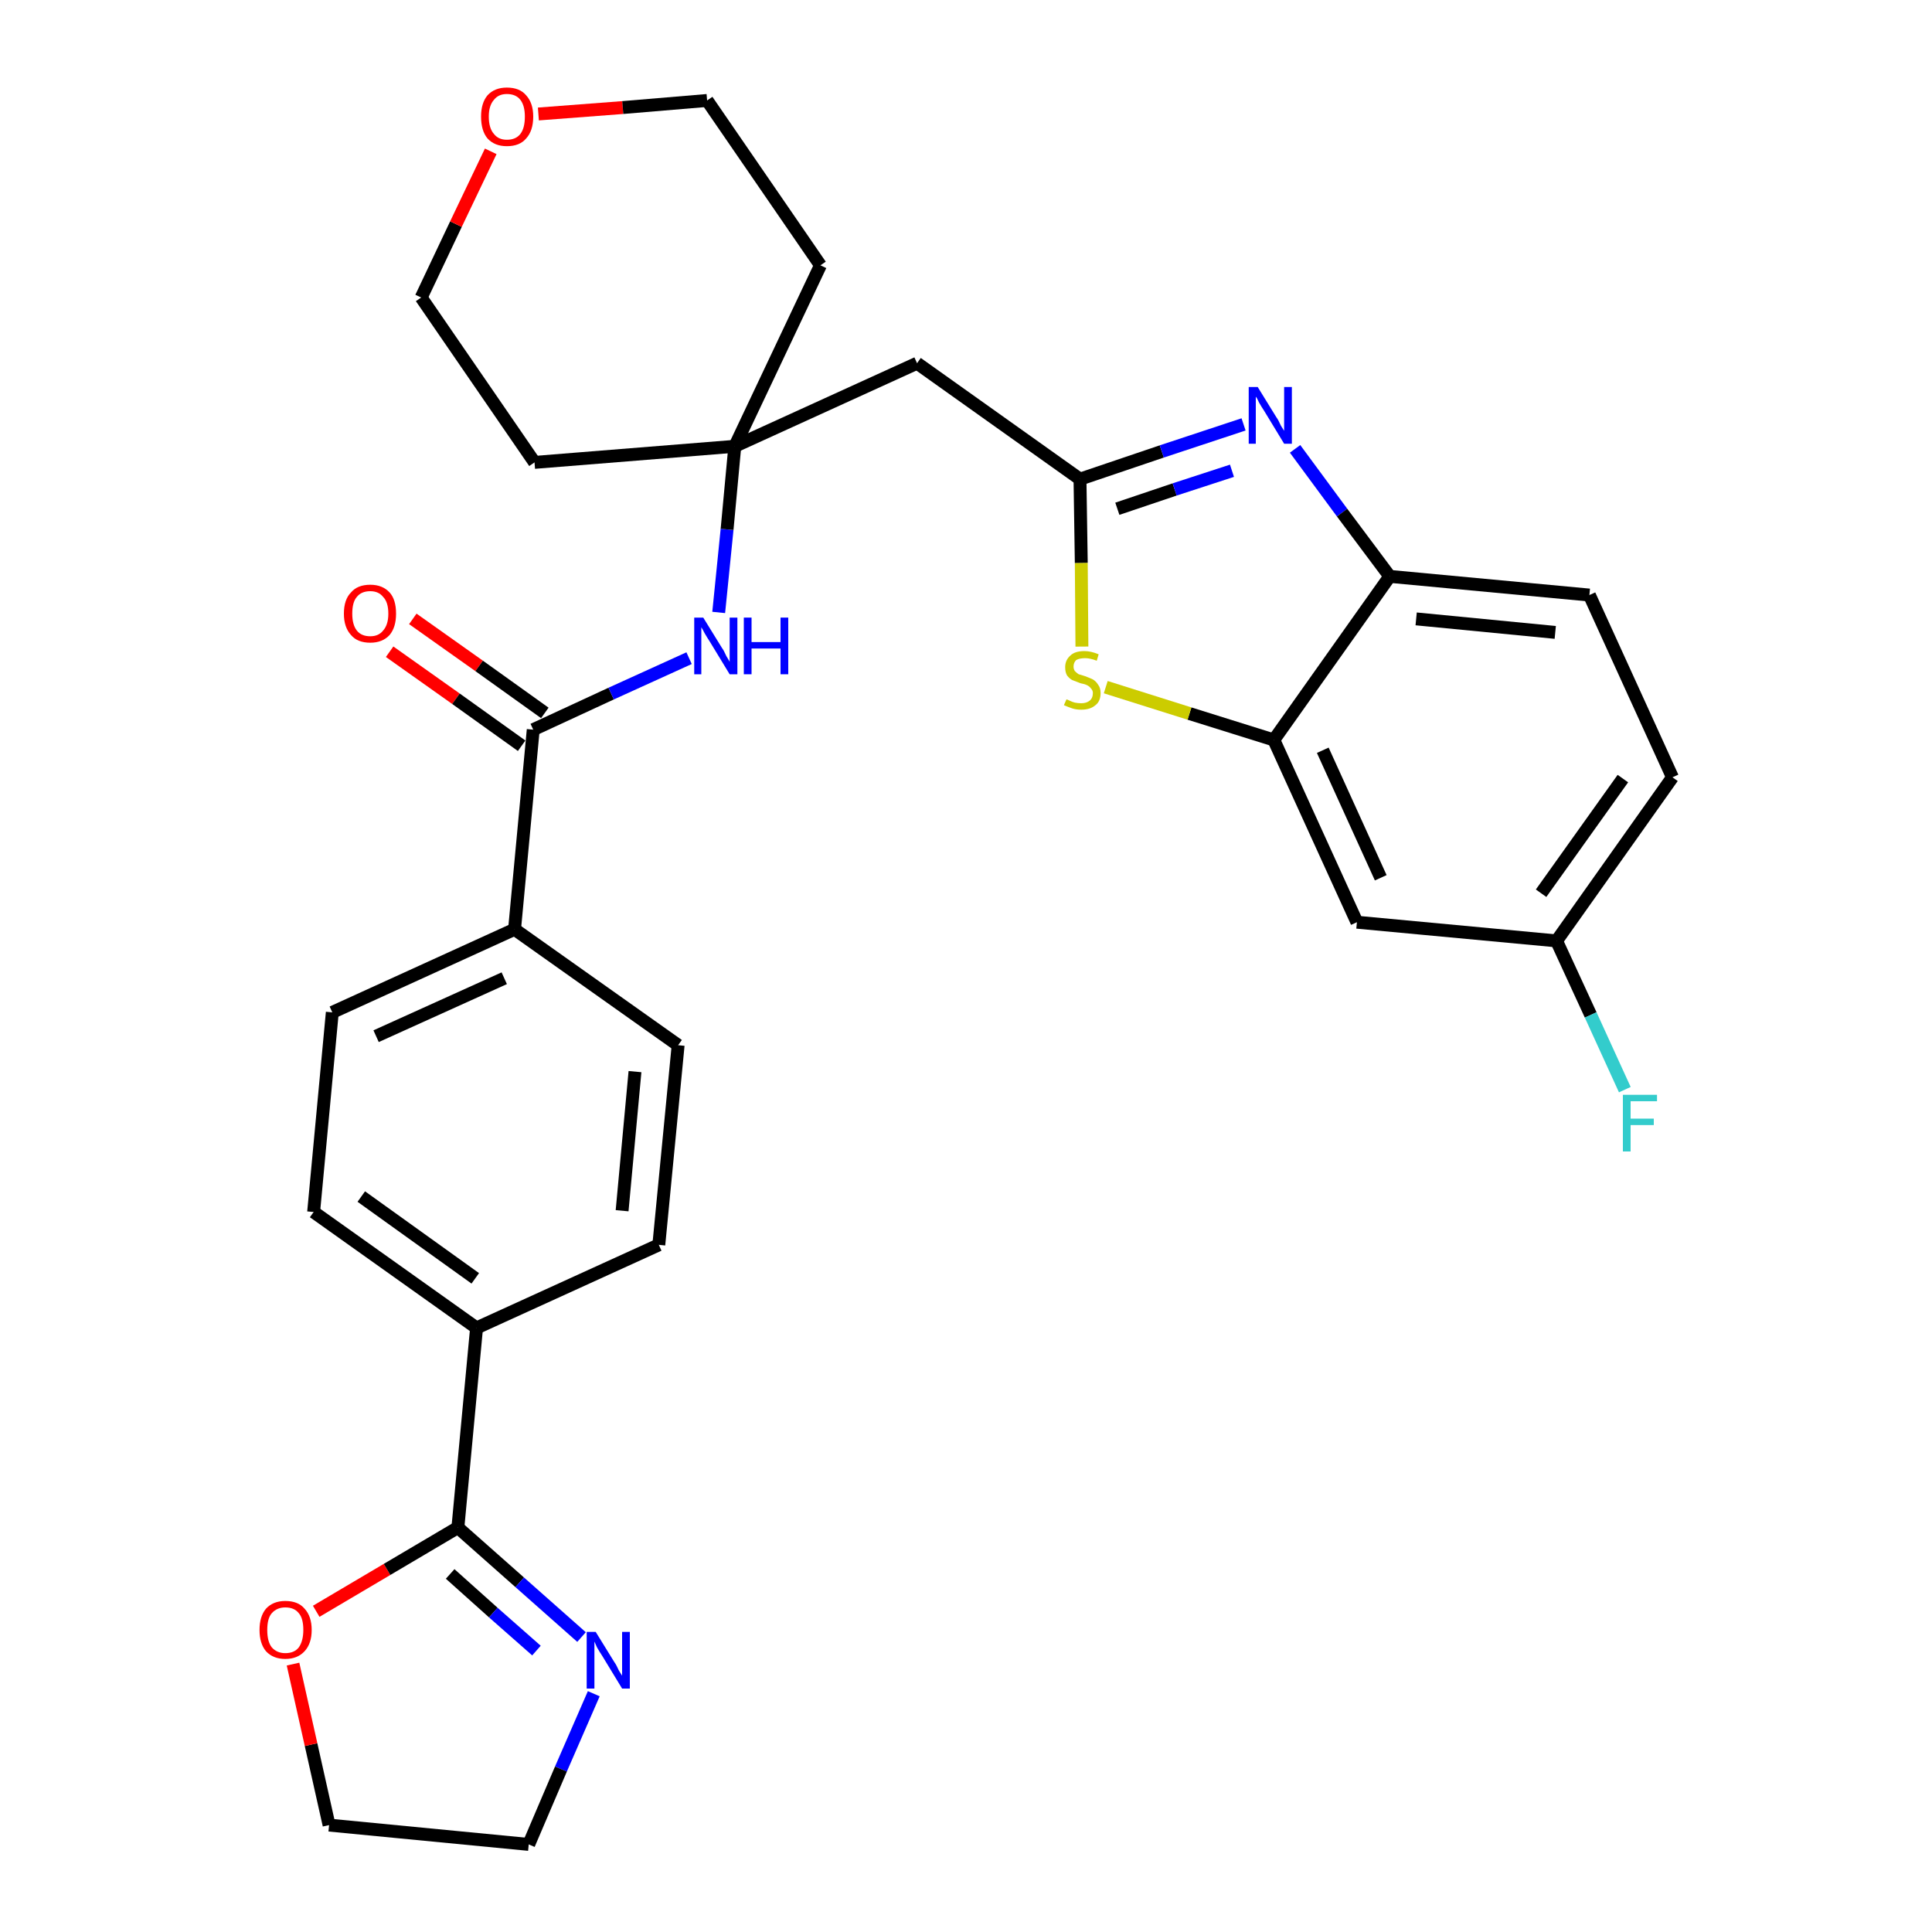 <?xml version='1.0' encoding='iso-8859-1'?>
<svg version='1.1' baseProfile='full'
              xmlns='http://www.w3.org/2000/svg'
                      xmlns:rdkit='http://www.rdkit.org/xml'
                      xmlns:xlink='http://www.w3.org/1999/xlink'
                  xml:space='preserve'
width='300px' height='300px' viewBox='0 0 300 300'>
<!-- END OF HEADER -->
<path class='bond-0 atom-0 atom-1' d='M 60.5,101.2 L 70.8,108.5' style='fill:none;fill-rule:evenodd;stroke:#FF0000;stroke-width:2.0px;stroke-linecap:butt;stroke-linejoin:miter;stroke-opacity:1' />
<path class='bond-0 atom-0 atom-1' d='M 70.8,108.5 L 81.0,115.8' style='fill:none;fill-rule:evenodd;stroke:#000000;stroke-width:2.0px;stroke-linecap:butt;stroke-linejoin:miter;stroke-opacity:1' />
<path class='bond-0 atom-0 atom-1' d='M 64.1,96.1 L 74.4,103.4' style='fill:none;fill-rule:evenodd;stroke:#FF0000;stroke-width:2.0px;stroke-linecap:butt;stroke-linejoin:miter;stroke-opacity:1' />
<path class='bond-0 atom-0 atom-1' d='M 74.4,103.4 L 84.6,110.7' style='fill:none;fill-rule:evenodd;stroke:#000000;stroke-width:2.0px;stroke-linecap:butt;stroke-linejoin:miter;stroke-opacity:1' />
<path class='bond-1 atom-1 atom-2' d='M 82.8,113.3 L 94.9,107.7' style='fill:none;fill-rule:evenodd;stroke:#000000;stroke-width:2.0px;stroke-linecap:butt;stroke-linejoin:miter;stroke-opacity:1' />
<path class='bond-1 atom-1 atom-2' d='M 94.9,107.7 L 107.0,102.2' style='fill:none;fill-rule:evenodd;stroke:#0000FF;stroke-width:2.0px;stroke-linecap:butt;stroke-linejoin:miter;stroke-opacity:1' />
<path class='bond-19 atom-1 atom-20' d='M 82.8,113.3 L 79.9,144.3' style='fill:none;fill-rule:evenodd;stroke:#000000;stroke-width:2.0px;stroke-linecap:butt;stroke-linejoin:miter;stroke-opacity:1' />
<path class='bond-2 atom-2 atom-3' d='M 111.6,95.1 L 112.9,82.2' style='fill:none;fill-rule:evenodd;stroke:#0000FF;stroke-width:2.0px;stroke-linecap:butt;stroke-linejoin:miter;stroke-opacity:1' />
<path class='bond-2 atom-2 atom-3' d='M 112.9,82.2 L 114.1,69.3' style='fill:none;fill-rule:evenodd;stroke:#000000;stroke-width:2.0px;stroke-linecap:butt;stroke-linejoin:miter;stroke-opacity:1' />
<path class='bond-3 atom-3 atom-4' d='M 114.1,69.3 L 142.4,56.4' style='fill:none;fill-rule:evenodd;stroke:#000000;stroke-width:2.0px;stroke-linecap:butt;stroke-linejoin:miter;stroke-opacity:1' />
<path class='bond-14 atom-3 atom-15' d='M 114.1,69.3 L 83.0,71.8' style='fill:none;fill-rule:evenodd;stroke:#000000;stroke-width:2.0px;stroke-linecap:butt;stroke-linejoin:miter;stroke-opacity:1' />
<path class='bond-30 atom-19 atom-3' d='M 127.4,41.2 L 114.1,69.3' style='fill:none;fill-rule:evenodd;stroke:#000000;stroke-width:2.0px;stroke-linecap:butt;stroke-linejoin:miter;stroke-opacity:1' />
<path class='bond-4 atom-4 atom-5' d='M 142.4,56.4 L 167.7,74.4' style='fill:none;fill-rule:evenodd;stroke:#000000;stroke-width:2.0px;stroke-linecap:butt;stroke-linejoin:miter;stroke-opacity:1' />
<path class='bond-5 atom-5 atom-6' d='M 167.7,74.4 L 180.4,70.1' style='fill:none;fill-rule:evenodd;stroke:#000000;stroke-width:2.0px;stroke-linecap:butt;stroke-linejoin:miter;stroke-opacity:1' />
<path class='bond-5 atom-5 atom-6' d='M 180.4,70.1 L 193.1,65.9' style='fill:none;fill-rule:evenodd;stroke:#0000FF;stroke-width:2.0px;stroke-linecap:butt;stroke-linejoin:miter;stroke-opacity:1' />
<path class='bond-5 atom-5 atom-6' d='M 173.5,79.0 L 182.4,76.0' style='fill:none;fill-rule:evenodd;stroke:#000000;stroke-width:2.0px;stroke-linecap:butt;stroke-linejoin:miter;stroke-opacity:1' />
<path class='bond-5 atom-5 atom-6' d='M 182.4,76.0 L 191.3,73.1' style='fill:none;fill-rule:evenodd;stroke:#0000FF;stroke-width:2.0px;stroke-linecap:butt;stroke-linejoin:miter;stroke-opacity:1' />
<path class='bond-32 atom-14 atom-5' d='M 168.0,100.4 L 167.9,87.4' style='fill:none;fill-rule:evenodd;stroke:#CCCC00;stroke-width:2.0px;stroke-linecap:butt;stroke-linejoin:miter;stroke-opacity:1' />
<path class='bond-32 atom-14 atom-5' d='M 167.9,87.4 L 167.7,74.4' style='fill:none;fill-rule:evenodd;stroke:#000000;stroke-width:2.0px;stroke-linecap:butt;stroke-linejoin:miter;stroke-opacity:1' />
<path class='bond-6 atom-6 atom-7' d='M 201.1,69.7 L 208.4,79.6' style='fill:none;fill-rule:evenodd;stroke:#0000FF;stroke-width:2.0px;stroke-linecap:butt;stroke-linejoin:miter;stroke-opacity:1' />
<path class='bond-6 atom-6 atom-7' d='M 208.4,79.6 L 215.8,89.5' style='fill:none;fill-rule:evenodd;stroke:#000000;stroke-width:2.0px;stroke-linecap:butt;stroke-linejoin:miter;stroke-opacity:1' />
<path class='bond-7 atom-7 atom-8' d='M 215.8,89.5 L 246.8,92.4' style='fill:none;fill-rule:evenodd;stroke:#000000;stroke-width:2.0px;stroke-linecap:butt;stroke-linejoin:miter;stroke-opacity:1' />
<path class='bond-7 atom-7 atom-8' d='M 219.9,96.1 L 241.5,98.2' style='fill:none;fill-rule:evenodd;stroke:#000000;stroke-width:2.0px;stroke-linecap:butt;stroke-linejoin:miter;stroke-opacity:1' />
<path class='bond-34 atom-13 atom-7' d='M 197.8,114.9 L 215.8,89.5' style='fill:none;fill-rule:evenodd;stroke:#000000;stroke-width:2.0px;stroke-linecap:butt;stroke-linejoin:miter;stroke-opacity:1' />
<path class='bond-8 atom-8 atom-9' d='M 246.8,92.4 L 259.7,120.7' style='fill:none;fill-rule:evenodd;stroke:#000000;stroke-width:2.0px;stroke-linecap:butt;stroke-linejoin:miter;stroke-opacity:1' />
<path class='bond-9 atom-9 atom-10' d='M 259.7,120.7 L 241.7,146.1' style='fill:none;fill-rule:evenodd;stroke:#000000;stroke-width:2.0px;stroke-linecap:butt;stroke-linejoin:miter;stroke-opacity:1' />
<path class='bond-9 atom-9 atom-10' d='M 252.0,120.9 L 239.3,138.7' style='fill:none;fill-rule:evenodd;stroke:#000000;stroke-width:2.0px;stroke-linecap:butt;stroke-linejoin:miter;stroke-opacity:1' />
<path class='bond-10 atom-10 atom-11' d='M 241.7,146.1 L 247.0,157.6' style='fill:none;fill-rule:evenodd;stroke:#000000;stroke-width:2.0px;stroke-linecap:butt;stroke-linejoin:miter;stroke-opacity:1' />
<path class='bond-10 atom-10 atom-11' d='M 247.0,157.6 L 252.3,169.2' style='fill:none;fill-rule:evenodd;stroke:#33CCCC;stroke-width:2.0px;stroke-linecap:butt;stroke-linejoin:miter;stroke-opacity:1' />
<path class='bond-11 atom-10 atom-12' d='M 241.7,146.1 L 210.7,143.2' style='fill:none;fill-rule:evenodd;stroke:#000000;stroke-width:2.0px;stroke-linecap:butt;stroke-linejoin:miter;stroke-opacity:1' />
<path class='bond-12 atom-12 atom-13' d='M 210.7,143.2 L 197.8,114.9' style='fill:none;fill-rule:evenodd;stroke:#000000;stroke-width:2.0px;stroke-linecap:butt;stroke-linejoin:miter;stroke-opacity:1' />
<path class='bond-12 atom-12 atom-13' d='M 214.4,136.3 L 205.4,116.5' style='fill:none;fill-rule:evenodd;stroke:#000000;stroke-width:2.0px;stroke-linecap:butt;stroke-linejoin:miter;stroke-opacity:1' />
<path class='bond-13 atom-13 atom-14' d='M 197.8,114.9 L 184.7,110.8' style='fill:none;fill-rule:evenodd;stroke:#000000;stroke-width:2.0px;stroke-linecap:butt;stroke-linejoin:miter;stroke-opacity:1' />
<path class='bond-13 atom-13 atom-14' d='M 184.7,110.8 L 171.7,106.7' style='fill:none;fill-rule:evenodd;stroke:#CCCC00;stroke-width:2.0px;stroke-linecap:butt;stroke-linejoin:miter;stroke-opacity:1' />
<path class='bond-15 atom-15 atom-16' d='M 83.0,71.8 L 65.4,46.2' style='fill:none;fill-rule:evenodd;stroke:#000000;stroke-width:2.0px;stroke-linecap:butt;stroke-linejoin:miter;stroke-opacity:1' />
<path class='bond-16 atom-16 atom-17' d='M 65.4,46.2 L 70.8,34.8' style='fill:none;fill-rule:evenodd;stroke:#000000;stroke-width:2.0px;stroke-linecap:butt;stroke-linejoin:miter;stroke-opacity:1' />
<path class='bond-16 atom-16 atom-17' d='M 70.8,34.8 L 76.2,23.5' style='fill:none;fill-rule:evenodd;stroke:#FF0000;stroke-width:2.0px;stroke-linecap:butt;stroke-linejoin:miter;stroke-opacity:1' />
<path class='bond-17 atom-17 atom-18' d='M 83.6,17.7 L 96.7,16.7' style='fill:none;fill-rule:evenodd;stroke:#FF0000;stroke-width:2.0px;stroke-linecap:butt;stroke-linejoin:miter;stroke-opacity:1' />
<path class='bond-17 atom-17 atom-18' d='M 96.7,16.7 L 109.8,15.6' style='fill:none;fill-rule:evenodd;stroke:#000000;stroke-width:2.0px;stroke-linecap:butt;stroke-linejoin:miter;stroke-opacity:1' />
<path class='bond-18 atom-18 atom-19' d='M 109.8,15.6 L 127.4,41.2' style='fill:none;fill-rule:evenodd;stroke:#000000;stroke-width:2.0px;stroke-linecap:butt;stroke-linejoin:miter;stroke-opacity:1' />
<path class='bond-20 atom-20 atom-21' d='M 79.9,144.3 L 51.6,157.2' style='fill:none;fill-rule:evenodd;stroke:#000000;stroke-width:2.0px;stroke-linecap:butt;stroke-linejoin:miter;stroke-opacity:1' />
<path class='bond-20 atom-20 atom-21' d='M 78.3,151.9 L 58.4,160.9' style='fill:none;fill-rule:evenodd;stroke:#000000;stroke-width:2.0px;stroke-linecap:butt;stroke-linejoin:miter;stroke-opacity:1' />
<path class='bond-31 atom-30 atom-20' d='M 105.3,162.3 L 79.9,144.3' style='fill:none;fill-rule:evenodd;stroke:#000000;stroke-width:2.0px;stroke-linecap:butt;stroke-linejoin:miter;stroke-opacity:1' />
<path class='bond-21 atom-21 atom-22' d='M 51.6,157.2 L 48.7,188.2' style='fill:none;fill-rule:evenodd;stroke:#000000;stroke-width:2.0px;stroke-linecap:butt;stroke-linejoin:miter;stroke-opacity:1' />
<path class='bond-22 atom-22 atom-23' d='M 48.7,188.2 L 74.0,206.2' style='fill:none;fill-rule:evenodd;stroke:#000000;stroke-width:2.0px;stroke-linecap:butt;stroke-linejoin:miter;stroke-opacity:1' />
<path class='bond-22 atom-22 atom-23' d='M 56.1,185.8 L 73.8,198.5' style='fill:none;fill-rule:evenodd;stroke:#000000;stroke-width:2.0px;stroke-linecap:butt;stroke-linejoin:miter;stroke-opacity:1' />
<path class='bond-23 atom-23 atom-24' d='M 74.0,206.2 L 71.1,237.2' style='fill:none;fill-rule:evenodd;stroke:#000000;stroke-width:2.0px;stroke-linecap:butt;stroke-linejoin:miter;stroke-opacity:1' />
<path class='bond-28 atom-23 atom-29' d='M 74.0,206.2 L 102.3,193.3' style='fill:none;fill-rule:evenodd;stroke:#000000;stroke-width:2.0px;stroke-linecap:butt;stroke-linejoin:miter;stroke-opacity:1' />
<path class='bond-24 atom-24 atom-25' d='M 71.1,237.2 L 80.7,245.7' style='fill:none;fill-rule:evenodd;stroke:#000000;stroke-width:2.0px;stroke-linecap:butt;stroke-linejoin:miter;stroke-opacity:1' />
<path class='bond-24 atom-24 atom-25' d='M 80.7,245.7 L 90.3,254.2' style='fill:none;fill-rule:evenodd;stroke:#0000FF;stroke-width:2.0px;stroke-linecap:butt;stroke-linejoin:miter;stroke-opacity:1' />
<path class='bond-24 atom-24 atom-25' d='M 69.9,244.4 L 76.6,250.4' style='fill:none;fill-rule:evenodd;stroke:#000000;stroke-width:2.0px;stroke-linecap:butt;stroke-linejoin:miter;stroke-opacity:1' />
<path class='bond-24 atom-24 atom-25' d='M 76.6,250.4 L 83.3,256.3' style='fill:none;fill-rule:evenodd;stroke:#0000FF;stroke-width:2.0px;stroke-linecap:butt;stroke-linejoin:miter;stroke-opacity:1' />
<path class='bond-33 atom-28 atom-24' d='M 49.1,250.2 L 60.1,243.7' style='fill:none;fill-rule:evenodd;stroke:#FF0000;stroke-width:2.0px;stroke-linecap:butt;stroke-linejoin:miter;stroke-opacity:1' />
<path class='bond-33 atom-28 atom-24' d='M 60.1,243.7 L 71.1,237.2' style='fill:none;fill-rule:evenodd;stroke:#000000;stroke-width:2.0px;stroke-linecap:butt;stroke-linejoin:miter;stroke-opacity:1' />
<path class='bond-25 atom-25 atom-26' d='M 92.2,263.0 L 87.1,274.7' style='fill:none;fill-rule:evenodd;stroke:#0000FF;stroke-width:2.0px;stroke-linecap:butt;stroke-linejoin:miter;stroke-opacity:1' />
<path class='bond-25 atom-25 atom-26' d='M 87.1,274.7 L 82.1,286.4' style='fill:none;fill-rule:evenodd;stroke:#000000;stroke-width:2.0px;stroke-linecap:butt;stroke-linejoin:miter;stroke-opacity:1' />
<path class='bond-26 atom-26 atom-27' d='M 82.1,286.4 L 51.1,283.4' style='fill:none;fill-rule:evenodd;stroke:#000000;stroke-width:2.0px;stroke-linecap:butt;stroke-linejoin:miter;stroke-opacity:1' />
<path class='bond-27 atom-27 atom-28' d='M 51.1,283.4 L 48.3,270.9' style='fill:none;fill-rule:evenodd;stroke:#000000;stroke-width:2.0px;stroke-linecap:butt;stroke-linejoin:miter;stroke-opacity:1' />
<path class='bond-27 atom-27 atom-28' d='M 48.3,270.9 L 45.5,258.4' style='fill:none;fill-rule:evenodd;stroke:#FF0000;stroke-width:2.0px;stroke-linecap:butt;stroke-linejoin:miter;stroke-opacity:1' />
<path class='bond-29 atom-29 atom-30' d='M 102.3,193.3 L 105.3,162.3' style='fill:none;fill-rule:evenodd;stroke:#000000;stroke-width:2.0px;stroke-linecap:butt;stroke-linejoin:miter;stroke-opacity:1' />
<path class='bond-29 atom-29 atom-30' d='M 96.6,188.0 L 98.6,166.4' style='fill:none;fill-rule:evenodd;stroke:#000000;stroke-width:2.0px;stroke-linecap:butt;stroke-linejoin:miter;stroke-opacity:1' />
<path  class='atom-0' d='M 53.4 95.3
Q 53.4 93.1, 54.5 92.0
Q 55.5 90.8, 57.5 90.8
Q 59.4 90.8, 60.5 92.0
Q 61.5 93.1, 61.5 95.3
Q 61.5 97.4, 60.5 98.6
Q 59.4 99.8, 57.5 99.8
Q 55.5 99.8, 54.5 98.6
Q 53.4 97.4, 53.4 95.3
M 57.5 98.8
Q 58.8 98.8, 59.5 97.9
Q 60.3 97.0, 60.3 95.3
Q 60.3 93.5, 59.5 92.7
Q 58.8 91.8, 57.5 91.8
Q 56.1 91.8, 55.4 92.7
Q 54.7 93.5, 54.7 95.3
Q 54.7 97.0, 55.4 97.9
Q 56.1 98.8, 57.5 98.8
' fill='#FF0000'/>
<path  class='atom-2' d='M 109.2 95.9
L 112.1 100.6
Q 112.4 101.0, 112.8 101.9
Q 113.3 102.7, 113.3 102.8
L 113.3 95.9
L 114.5 95.9
L 114.5 104.7
L 113.3 104.7
L 110.2 99.6
Q 109.8 99.0, 109.4 98.3
Q 109.1 97.7, 108.9 97.4
L 108.9 104.7
L 107.8 104.7
L 107.8 95.9
L 109.2 95.9
' fill='#0000FF'/>
<path  class='atom-2' d='M 115.5 95.9
L 116.7 95.9
L 116.7 99.7
L 121.2 99.7
L 121.2 95.9
L 122.4 95.9
L 122.4 104.7
L 121.2 104.7
L 121.2 100.7
L 116.7 100.7
L 116.7 104.7
L 115.5 104.7
L 115.5 95.9
' fill='#0000FF'/>
<path  class='atom-6' d='M 195.3 60.1
L 198.2 64.8
Q 198.5 65.2, 198.9 66.1
Q 199.4 66.9, 199.4 66.9
L 199.4 60.1
L 200.6 60.1
L 200.6 68.9
L 199.4 68.9
L 196.3 63.8
Q 195.9 63.2, 195.5 62.5
Q 195.2 61.8, 195.0 61.6
L 195.0 68.9
L 193.9 68.9
L 193.9 60.1
L 195.3 60.1
' fill='#0000FF'/>
<path  class='atom-11' d='M 252.0 170.0
L 257.3 170.0
L 257.3 171.0
L 253.2 171.0
L 253.2 173.7
L 256.8 173.7
L 256.8 174.7
L 253.2 174.7
L 253.2 178.8
L 252.0 178.8
L 252.0 170.0
' fill='#33CCCC'/>
<path  class='atom-14' d='M 165.6 108.6
Q 165.7 108.6, 166.1 108.8
Q 166.5 109.0, 166.9 109.1
Q 167.4 109.2, 167.9 109.2
Q 168.7 109.2, 169.2 108.8
Q 169.7 108.4, 169.7 107.6
Q 169.7 107.2, 169.4 106.9
Q 169.2 106.6, 168.8 106.4
Q 168.4 106.2, 167.8 106.1
Q 167.0 105.8, 166.5 105.6
Q 166.1 105.4, 165.7 104.9
Q 165.4 104.4, 165.4 103.6
Q 165.4 102.5, 166.2 101.8
Q 166.9 101.1, 168.4 101.1
Q 169.4 101.1, 170.6 101.6
L 170.3 102.6
Q 169.3 102.2, 168.5 102.2
Q 167.6 102.2, 167.1 102.5
Q 166.7 102.9, 166.7 103.5
Q 166.7 103.9, 166.9 104.2
Q 167.2 104.5, 167.5 104.7
Q 167.9 104.8, 168.5 105.0
Q 169.3 105.3, 169.7 105.5
Q 170.2 105.8, 170.5 106.3
Q 170.9 106.8, 170.9 107.6
Q 170.9 108.9, 170.1 109.5
Q 169.3 110.2, 167.9 110.2
Q 167.1 110.2, 166.5 110.0
Q 165.9 109.8, 165.2 109.5
L 165.6 108.6
' fill='#CCCC00'/>
<path  class='atom-17' d='M 74.7 18.1
Q 74.7 16.0, 75.7 14.8
Q 76.8 13.6, 78.7 13.6
Q 80.7 13.6, 81.7 14.8
Q 82.8 16.0, 82.8 18.1
Q 82.8 20.3, 81.7 21.5
Q 80.7 22.7, 78.7 22.7
Q 76.8 22.7, 75.7 21.5
Q 74.7 20.3, 74.7 18.1
M 78.7 21.7
Q 80.1 21.7, 80.8 20.8
Q 81.5 19.9, 81.5 18.1
Q 81.5 16.4, 80.8 15.5
Q 80.1 14.6, 78.7 14.6
Q 77.4 14.6, 76.7 15.5
Q 75.9 16.4, 75.9 18.1
Q 75.9 19.9, 76.7 20.8
Q 77.4 21.7, 78.7 21.7
' fill='#FF0000'/>
<path  class='atom-25' d='M 92.5 253.4
L 95.4 258.1
Q 95.7 258.5, 96.1 259.4
Q 96.6 260.2, 96.6 260.2
L 96.6 253.4
L 97.8 253.4
L 97.8 262.2
L 96.6 262.2
L 93.5 257.1
Q 93.1 256.5, 92.7 255.8
Q 92.4 255.1, 92.3 254.9
L 92.3 262.2
L 91.1 262.2
L 91.1 253.4
L 92.5 253.4
' fill='#0000FF'/>
<path  class='atom-28' d='M 40.3 253.1
Q 40.3 251.0, 41.3 249.8
Q 42.4 248.6, 44.3 248.6
Q 46.3 248.6, 47.3 249.8
Q 48.4 251.0, 48.4 253.1
Q 48.4 255.2, 47.3 256.4
Q 46.2 257.6, 44.3 257.6
Q 42.4 257.6, 41.3 256.4
Q 40.3 255.2, 40.3 253.1
M 44.3 256.7
Q 45.7 256.7, 46.4 255.8
Q 47.1 254.8, 47.1 253.1
Q 47.1 251.3, 46.4 250.5
Q 45.7 249.6, 44.3 249.6
Q 43.0 249.6, 42.2 250.5
Q 41.5 251.3, 41.5 253.1
Q 41.5 254.9, 42.2 255.8
Q 43.0 256.7, 44.3 256.7
' fill='#FF0000'/>
</svg>
